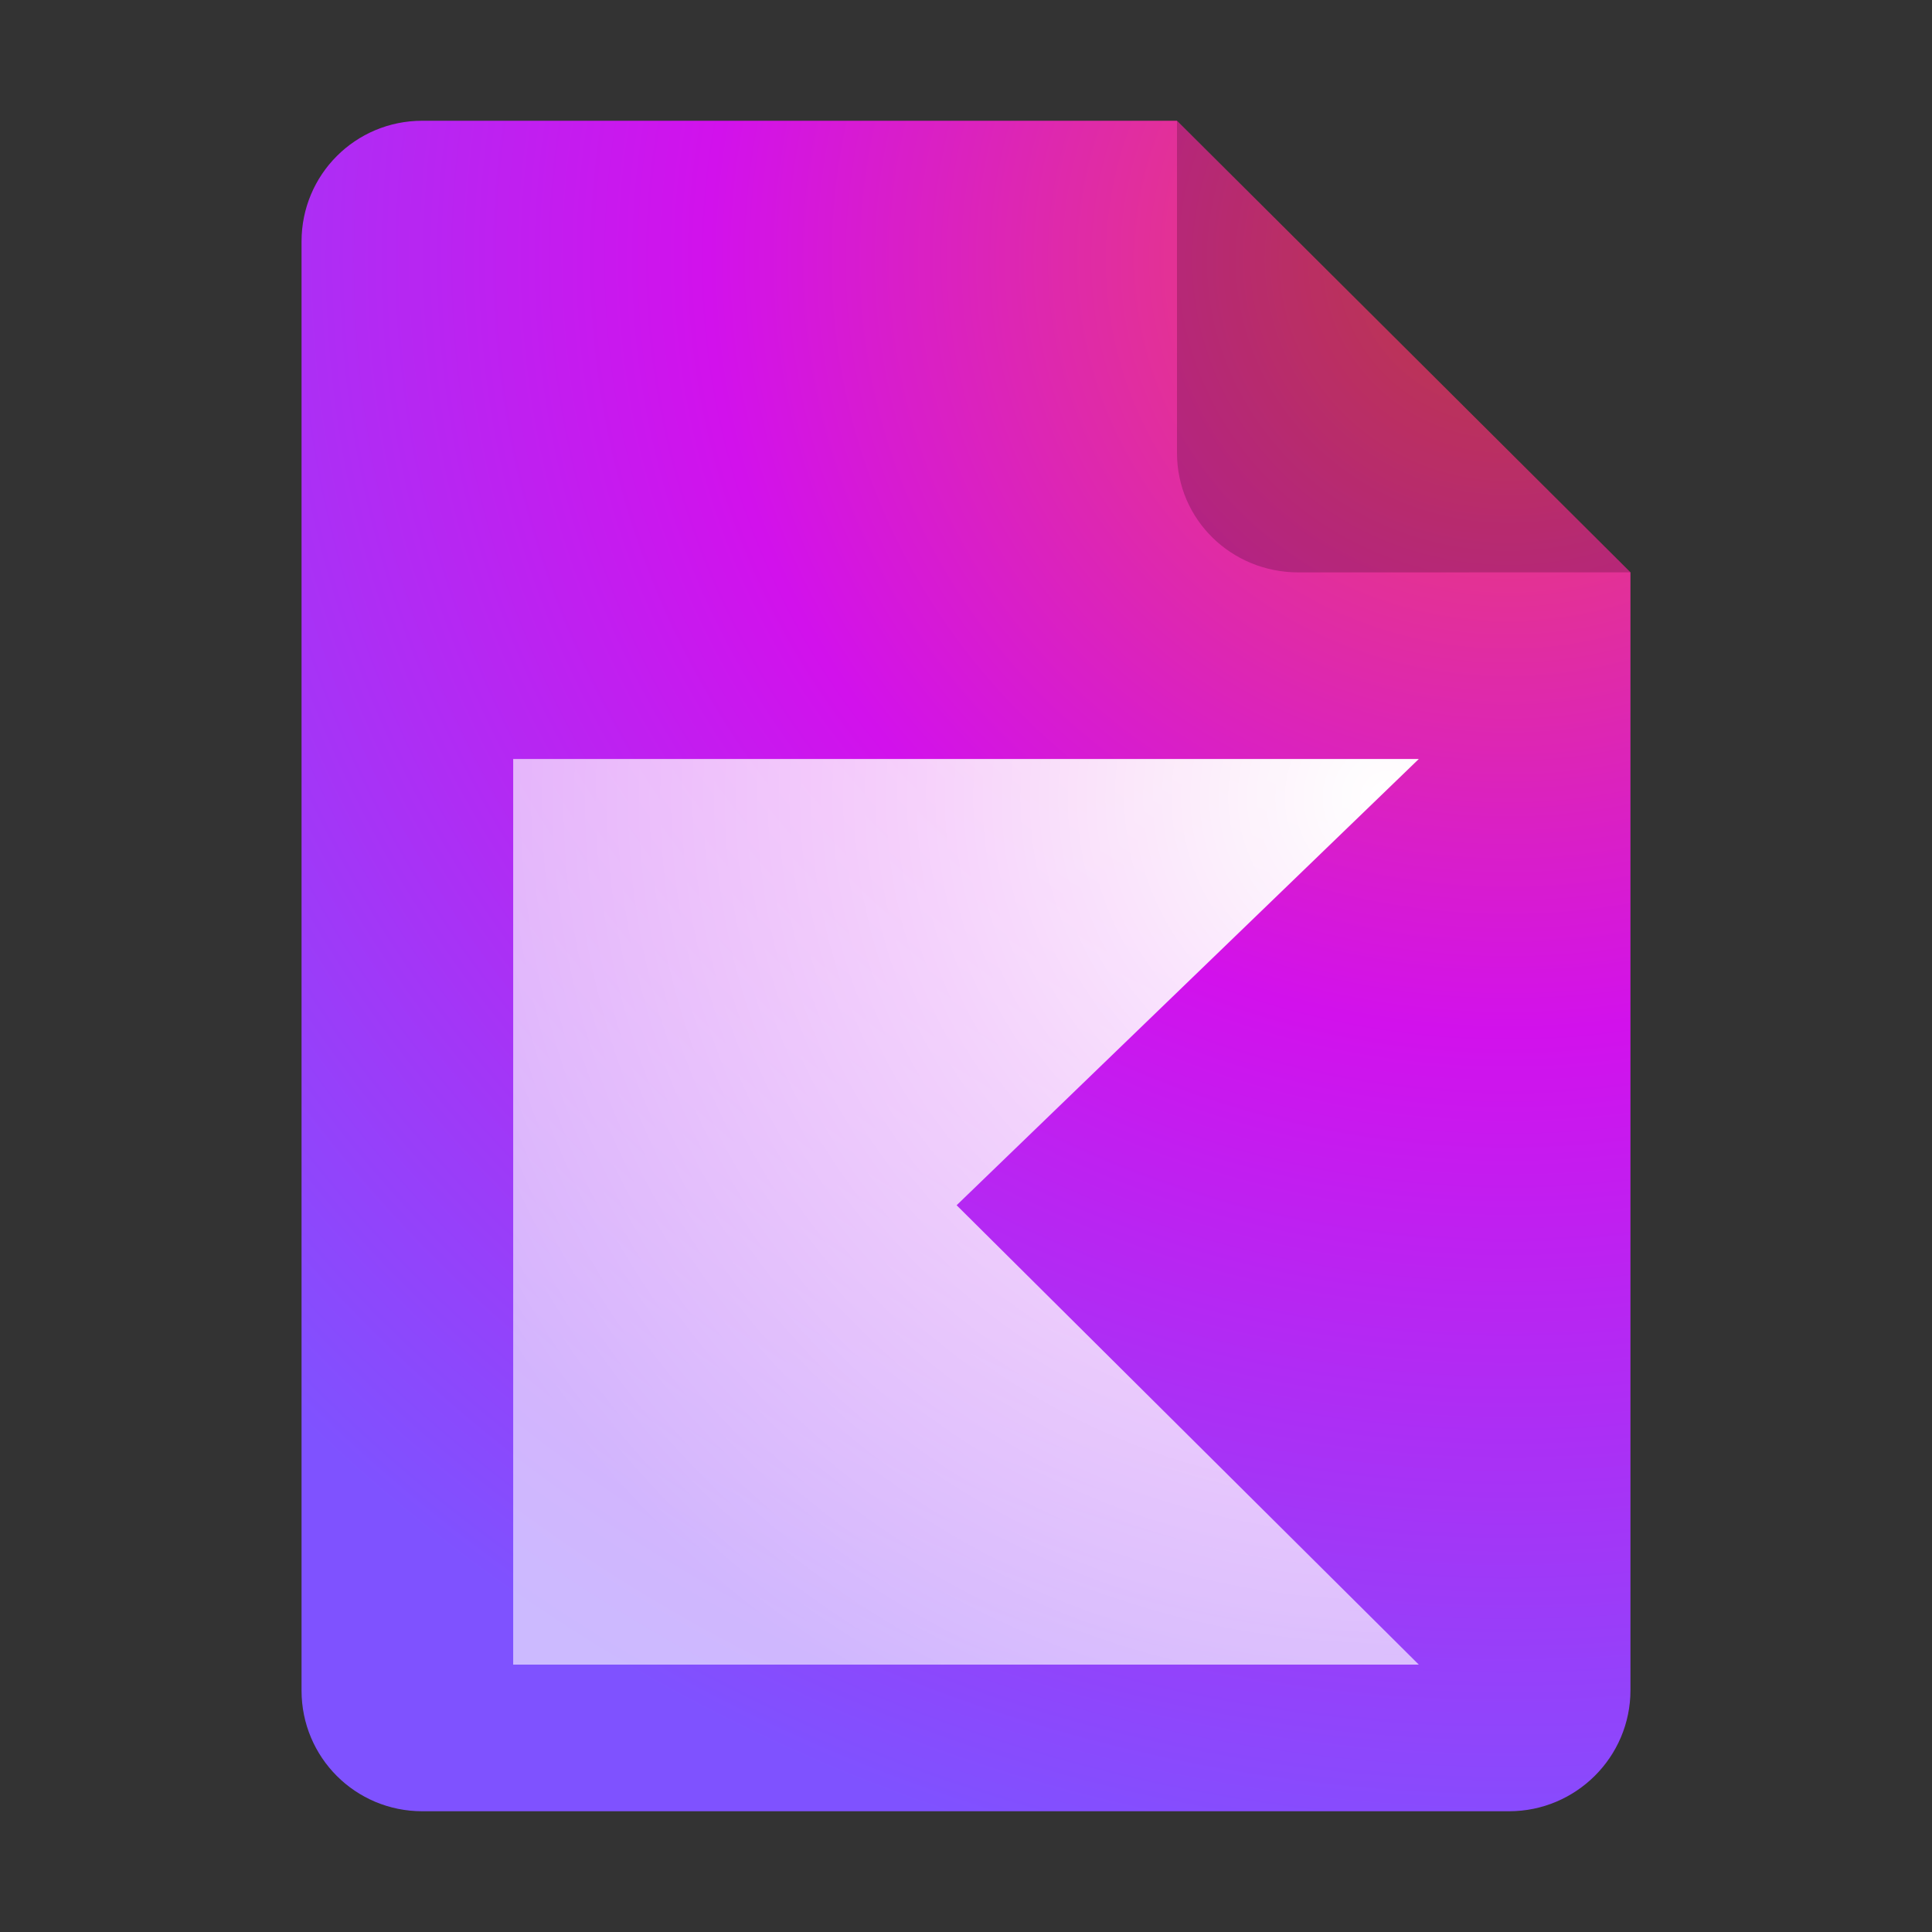 <?xml version="1.0" encoding="UTF-8" standalone="no"?>
<svg
   height="128px"
   viewBox="0 0 128 128"
   width="128px"
   version="1.1"
   id="svg35"
   xml:space="preserve"
   xmlns:xlink="http://www.w3.org/1999/xlink"
   xmlns="http://www.w3.org/2000/svg"
   xmlns:svg="http://www.w3.org/2000/svg"><rect x="0" y="0" width="128" height="128" fill="#333333" stroke="none"/><defs
     id="defs39"><radialGradient
       id="radialGradient381"
       cx="0"
       cy="0"
       r="1"
       gradientUnits="userSpaceOnUse"
       gradientTransform="matrix(68.729,0,0,68.729,-10.162,52.751)"
       fx="0"
       fy="0"
       fr="0"
       spreadMethod="pad"><stop
         offset="0.003"
         stop-color="#EF4857"
         id="stop379"
         style="stop-color:#c67179;stop-opacity:1;" /><stop
         offset="0.469"
         stop-color="#D211EC"
         id="stop380" /><stop
         offset="1"
         stop-color="#7F52FF"
         id="stop381" /></radialGradient><radialGradient
       id="radialGradient27"
       cx="0"
       cy="0"
       r="1"
       gradientUnits="userSpaceOnUse"
       gradientTransform="matrix(68.729,0,0,68.729,-10.162,52.751)"><stop
         offset="0.003"
         stop-color="#EF4857"
         id="stop25"
         style="stop-color:#ffffff;stop-opacity:1;" /><stop
         offset="0.469"
         stop-color="#D211EC"
         id="stop26"
         style="stop-color:#ffffff;stop-opacity:0.8;" /><stop
         offset="1"
         stop-color="#7F52FF"
         id="stop27"
         style="stop-color:#ffffff;stop-opacity:0.6;" /></radialGradient><radialGradient
       id="kotlin-logo-large_svg__a"
       cx="0"
       cy="0"
       r="1"
       gradientUnits="userSpaceOnUse"
       gradientTransform="matrix(68.729,0,0,68.729,-10.162,52.751)"
       xlink:href="#radialGradient381"><stop
         offset="0.003"
         stop-color="#EF4857"
         id="stop3" /><stop
         offset="0.469"
         stop-color="#D211EC"
         id="stop4-9" /><stop
         offset="1"
         stop-color="#7F52FF"
         id="stop5" /></radialGradient><radialGradient
       xlink:href="#kotlin-logo-large_svg__a"
       id="radialGradient6"
       cx="89.013"
       cy="29.6"
       fx="89.013"
       fy="29.6"
       r="44.022"
       gradientTransform="matrix(2.565,1.537831e-5,0,2.481,-128.409,-56.234)"
       gradientUnits="userSpaceOnUse" /><radialGradient
       xlink:href="#radialGradient27"
       id="radialGradient382"
       gradientUnits="userSpaceOnUse"
       gradientTransform="matrix(68.729,0,0,68.729,92.005,52.751)"
       cx="0"
       cy="0"
       r="1" /></defs><linearGradient
     id="a"
     gradientUnits="userSpaceOnUse"
     x1="36"
     x2="60"
     y1="68"
     y2="68"><stop
       offset="0"
       stop-color="#ed336c"
       id="stop2" /><stop
       offset="1"
       stop-color="#ffa348"
       id="stop4" /></linearGradient><linearGradient
     id="b"
     gradientTransform="matrix(0 1 -1 0 144 -32)"
     gradientUnits="userSpaceOnUse"
     x1="72"
     x2="96"
     y1="68"
     y2="68"><stop
       offset="0"
       stop-color="#404ce6"
       id="stop7" /><stop
       offset="1"
       stop-color="#c061cb"
       id="stop9" /></linearGradient><linearGradient
     id="c"
     gradientUnits="userSpaceOnUse"
     x1="68.849"
     x2="95.258"
     y1="84"
     y2="84"><stop
       offset="0"
       stop-color="#33d1c6"
       id="stop12" /><stop
       offset="1"
       stop-color="#1c25d8"
       id="stop14" /></linearGradient><path
     style="display:inline;fill:url(#radialGradient6);fill-opacity:1;stroke:none;stroke-width:0.125;stroke-linejoin:round;stroke-miterlimit:4;stroke-dasharray:none;stroke-opacity:1;enable-background:new"
     clip-path="none"
     d="m 27.978,8 h 50 l 30.043,29.918 10e-4,74.06 c 8e-5,4.432 -3.612,8.022 -8.044,8.022 H 27.978 c -4.432,0 -8,-3.568 -8,-8 V 16 c 0,-4.432 3.568,-8 8,-8 z"
     id="path4411" /><path
     style="display:inline;vector-effect:none;fill:#000000;fill-opacity:1;stroke:none;stroke-width:0.125;stroke-linecap:butt;stroke-linejoin:round;stroke-miterlimit:4;stroke-dasharray:none;stroke-dashoffset:0;stroke-opacity:1;enable-background:new;opacity:0.2"
     d="M 77.978,8 V 30 c 0,4.432 3.611,7.923 8.043,7.923 l 22,-0.005 z"
     id="path4413" /><path
     d="M 94,110.285 H 34 V 50.285 H 94 L 63.379,79.85 Z"
     fill="url(#kotlin-logo-large_svg__a)"
     id="path3"
     style="fill:url(#radialGradient382);stroke-width:3"
     clip-path="none"
     mask="none" /></svg>
